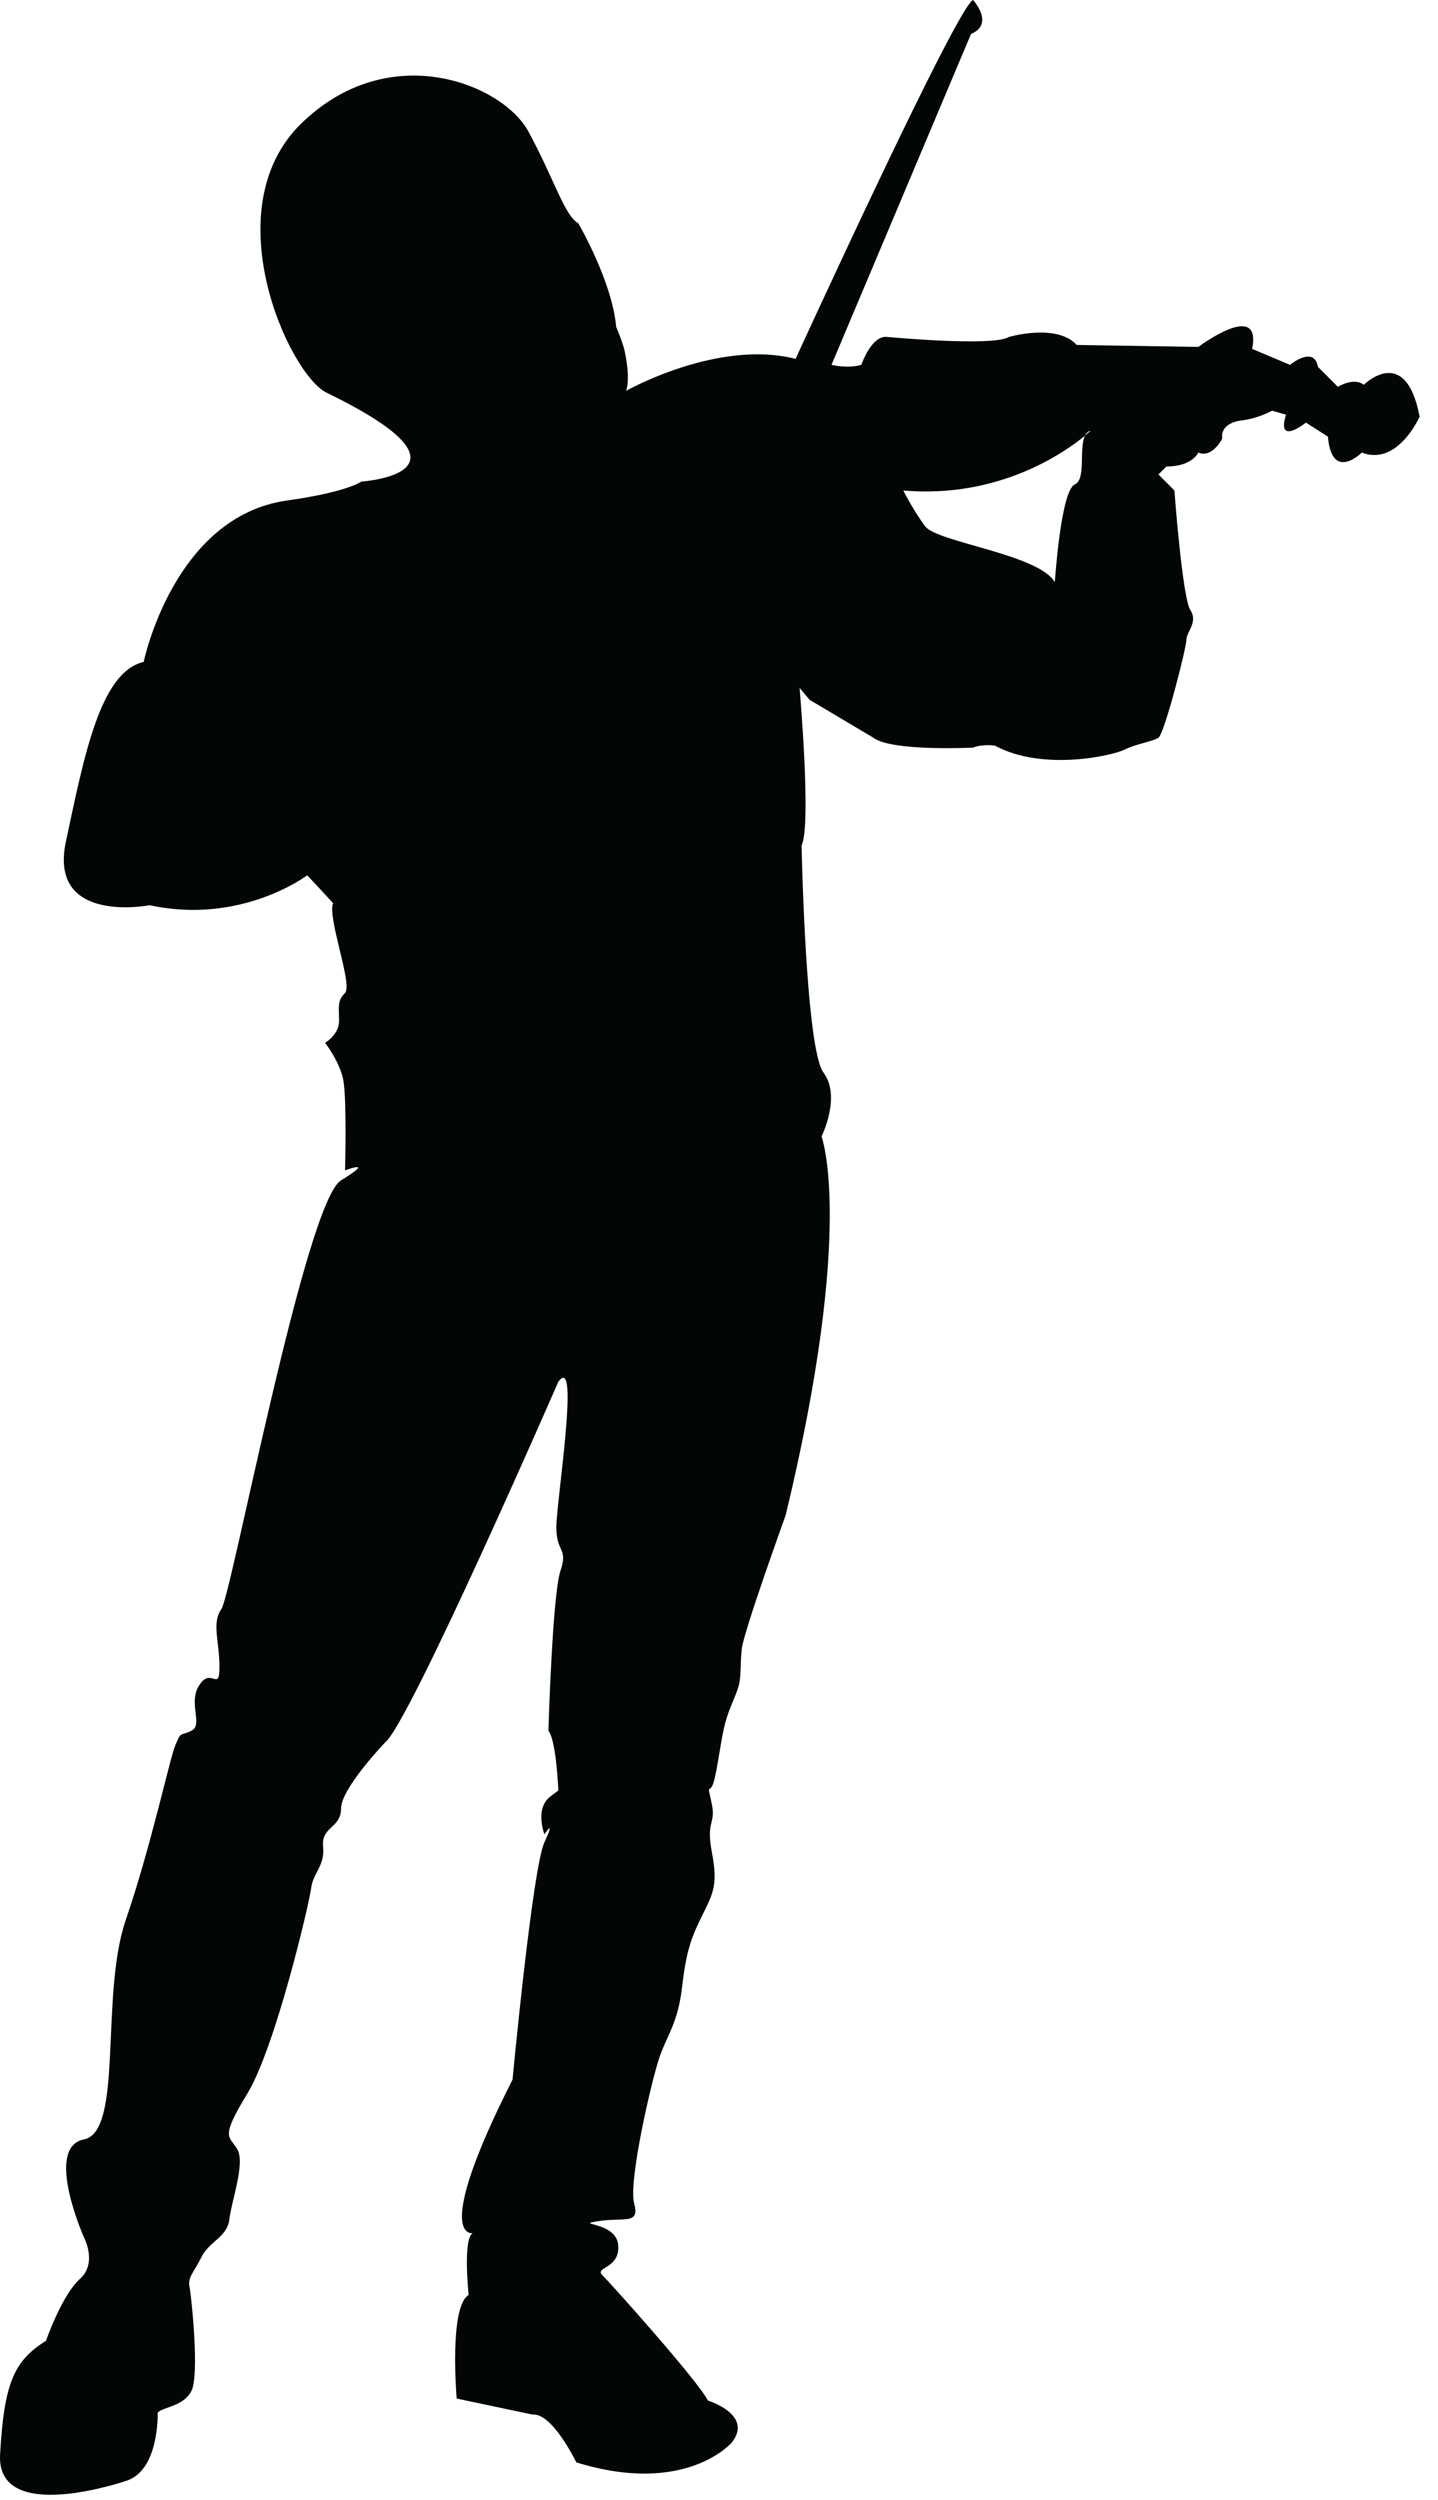 <?xml version="1.0" encoding="UTF-8" standalone="no"?>
<!DOCTYPE svg PUBLIC "-//W3C//DTD SVG 1.1//EN" "http://www.w3.org/Graphics/SVG/1.1/DTD/svg11.dtd">
<svg width="100%" height="100%" viewBox="0 0 65 113" version="1.1" xmlns="http://www.w3.org/2000/svg" xmlns:xlink="http://www.w3.org/1999/xlink" xml:space="preserve" xmlns:serif="http://www.serif.com/" style="fill-rule:evenodd;clip-rule:evenodd;stroke-linejoin:round;stroke-miterlimit:1.414;">
    <g transform="matrix(1,0,0,1,-474.712,-196.826)">
        <path id="katman_33" d="M536.357,214.22C535.907,213.858 535.186,214.31 535.186,214.31L534.285,213.408C534.105,212.418 533.023,213.317 533.023,213.317L531.311,212.596C531.761,210.345 528.878,212.507 528.878,212.507L523.381,212.417C522.48,211.425 520.318,212.055 520.318,212.055C519.597,212.505 514.82,212.055 514.82,212.055C514.099,211.965 513.647,213.317 513.647,213.317C513.017,213.499 512.297,213.317 512.297,213.317L518.605,198.359C519.687,197.907 518.697,196.826 518.697,196.826C517.973,197.097 510.674,213.047 510.674,213.047C507.16,212.147 503.014,214.49 503.014,214.49C503.197,213.949 503.014,212.959 502.924,212.596C502.835,212.236 502.565,211.605 502.565,211.605C502.384,209.534 500.852,206.92 500.852,206.92C500.221,206.559 499.772,204.937 498.599,202.774C497.427,200.61 492.29,198.539 488.325,202.413C484.36,206.29 487.782,213.754 489.476,214.576C496.95,218.206 491.055,218.591 491.055,218.591C490.155,219.132 487.694,219.446 487.694,219.446C482.558,220.168 481.207,226.744 481.207,226.744C479.225,227.197 478.503,231.07 477.692,234.856C476.881,238.641 481.476,237.74 481.476,237.74C485.622,238.641 488.597,236.389 488.597,236.389C488.776,236.568 489.768,237.647 489.768,237.647C489.497,238.281 490.67,241.345 490.308,241.705C489.947,242.065 490.038,242.336 490.038,242.967C490.038,243.598 489.406,243.959 489.406,243.959C489.406,243.959 490.038,244.769 490.218,245.58C490.398,246.391 490.308,249.725 490.308,249.725C490.308,249.725 491.75,249.186 490.127,250.176C488.507,251.168 485.172,268.921 484.72,269.552C484.272,270.183 484.631,270.993 484.631,272.165C484.631,273.336 484.272,272.165 483.73,272.977C483.189,273.787 483.91,274.78 483.37,275.05C482.829,275.318 482.919,275.05 482.648,275.68C482.378,276.313 481.567,280.186 480.395,283.61C479.224,287.035 480.305,293.164 478.502,293.526C476.701,293.885 478.502,297.94 478.502,297.94C478.502,297.94 479.134,299.112 478.322,299.832C477.51,300.557 476.79,302.627 476.79,302.627C475.348,303.529 474.898,304.521 474.716,307.765C474.538,311.006 480.485,308.934 480.485,308.934C481.927,308.395 481.839,305.871 481.839,305.871C482.109,305.601 483.01,305.601 483.37,304.881C483.73,304.159 483.37,300.644 483.279,300.194C483.189,299.744 483.459,299.564 483.819,298.84C484.179,298.119 484.991,297.94 485.081,297.129C485.173,296.318 485.803,294.606 485.442,293.975C485.081,293.346 484.631,293.526 485.892,291.454C487.154,289.38 488.686,282.89 488.776,282.169C488.866,281.448 489.407,281.177 489.316,280.278C489.228,279.377 490.128,279.465 490.128,278.565C490.128,277.663 492.111,275.591 492.111,275.591C493.193,274.779 499.95,259.278 499.95,259.278C500.942,257.925 499.86,264.686 499.86,265.858C499.86,267.027 500.402,266.758 500.042,267.838C499.681,268.92 499.501,275.049 499.501,275.049C499.862,275.499 499.95,277.753 499.95,277.753C499.95,277.753 500.311,277.482 499.591,278.023C498.871,278.564 499.32,279.736 499.32,279.736C499.32,279.736 499.862,278.925 499.32,280.095C498.779,281.267 497.88,290.82 497.88,290.82C494.184,298.12 496.077,297.759 496.077,297.759C495.626,298.029 495.896,300.554 495.896,300.554C494.996,301.094 495.355,305.237 495.355,305.237L498.779,305.96C499.68,305.871 500.762,308.122 500.762,308.122C505.718,309.654 507.792,307.223 507.792,307.223C508.782,305.96 506.71,305.328 506.71,305.328C506.261,304.427 502.294,300.011 501.933,299.651C501.573,299.291 502.745,299.381 502.656,298.299C502.565,297.219 500.582,297.398 501.753,297.219C502.925,297.037 503.647,297.398 503.376,296.407C503.106,295.416 504.188,290.729 504.546,289.738C504.908,288.747 505.359,288.207 505.538,286.673C505.719,285.143 505.9,284.512 506.44,283.429C506.98,282.348 507.161,281.986 506.89,280.545C506.619,279.102 507.071,279.283 506.89,278.383C506.71,277.481 506.71,277.84 506.89,277.572C507.071,277.301 507.251,275.767 507.431,274.956C507.612,274.146 507.882,273.695 508.062,273.156C508.242,272.615 508.152,272.164 508.242,271.353C508.334,270.542 510.225,265.315 510.225,265.315C513.378,252.249 511.847,248.192 511.847,248.192C511.847,248.192 512.746,246.389 511.937,245.308C511.124,244.227 510.945,235.034 510.945,235.034C511.396,234.135 510.855,227.917 510.855,227.917L511.306,228.456L514.189,230.169C515.002,230.801 518.696,230.617 518.696,230.617C519.145,230.44 519.686,230.529 519.686,230.529C521.85,231.699 525.004,230.979 525.545,230.708C526.084,230.44 526.806,230.348 527.076,230.169C527.346,229.989 528.338,226.112 528.338,225.752C528.338,225.393 528.879,224.941 528.519,224.401C528.158,223.861 527.797,218.995 527.797,218.995L527.076,218.271L527.437,217.912C528.607,217.912 528.878,217.281 528.878,217.281C529.508,217.552 529.958,216.652 529.958,216.652C529.869,215.928 530.771,215.839 530.771,215.839C531.581,215.749 532.212,215.389 532.212,215.389L532.842,215.568C532.392,217.011 533.743,215.928 533.743,215.928L534.735,216.56C534.916,218.633 536.267,217.281 536.267,217.281C537.89,217.912 538.881,215.659 538.881,215.659C538.249,212.327 536.357,214.22 536.357,214.22ZM523.756,216.516C523.468,217.084 523.818,218.497 523.292,218.725C522.662,218.996 522.391,223.141 522.391,223.141C521.67,221.878 517.073,221.337 516.534,220.617C515.992,219.896 515.542,218.996 515.542,218.996C519.915,219.373 522.898,217.229 523.756,216.516C523.814,216.404 523.893,216.321 524.012,216.292C524.012,216.292 523.924,216.376 523.756,216.516Z" style="fill:rgb(3,6,6);fill-rule:nonzero;"/>
    </g>
</svg>
